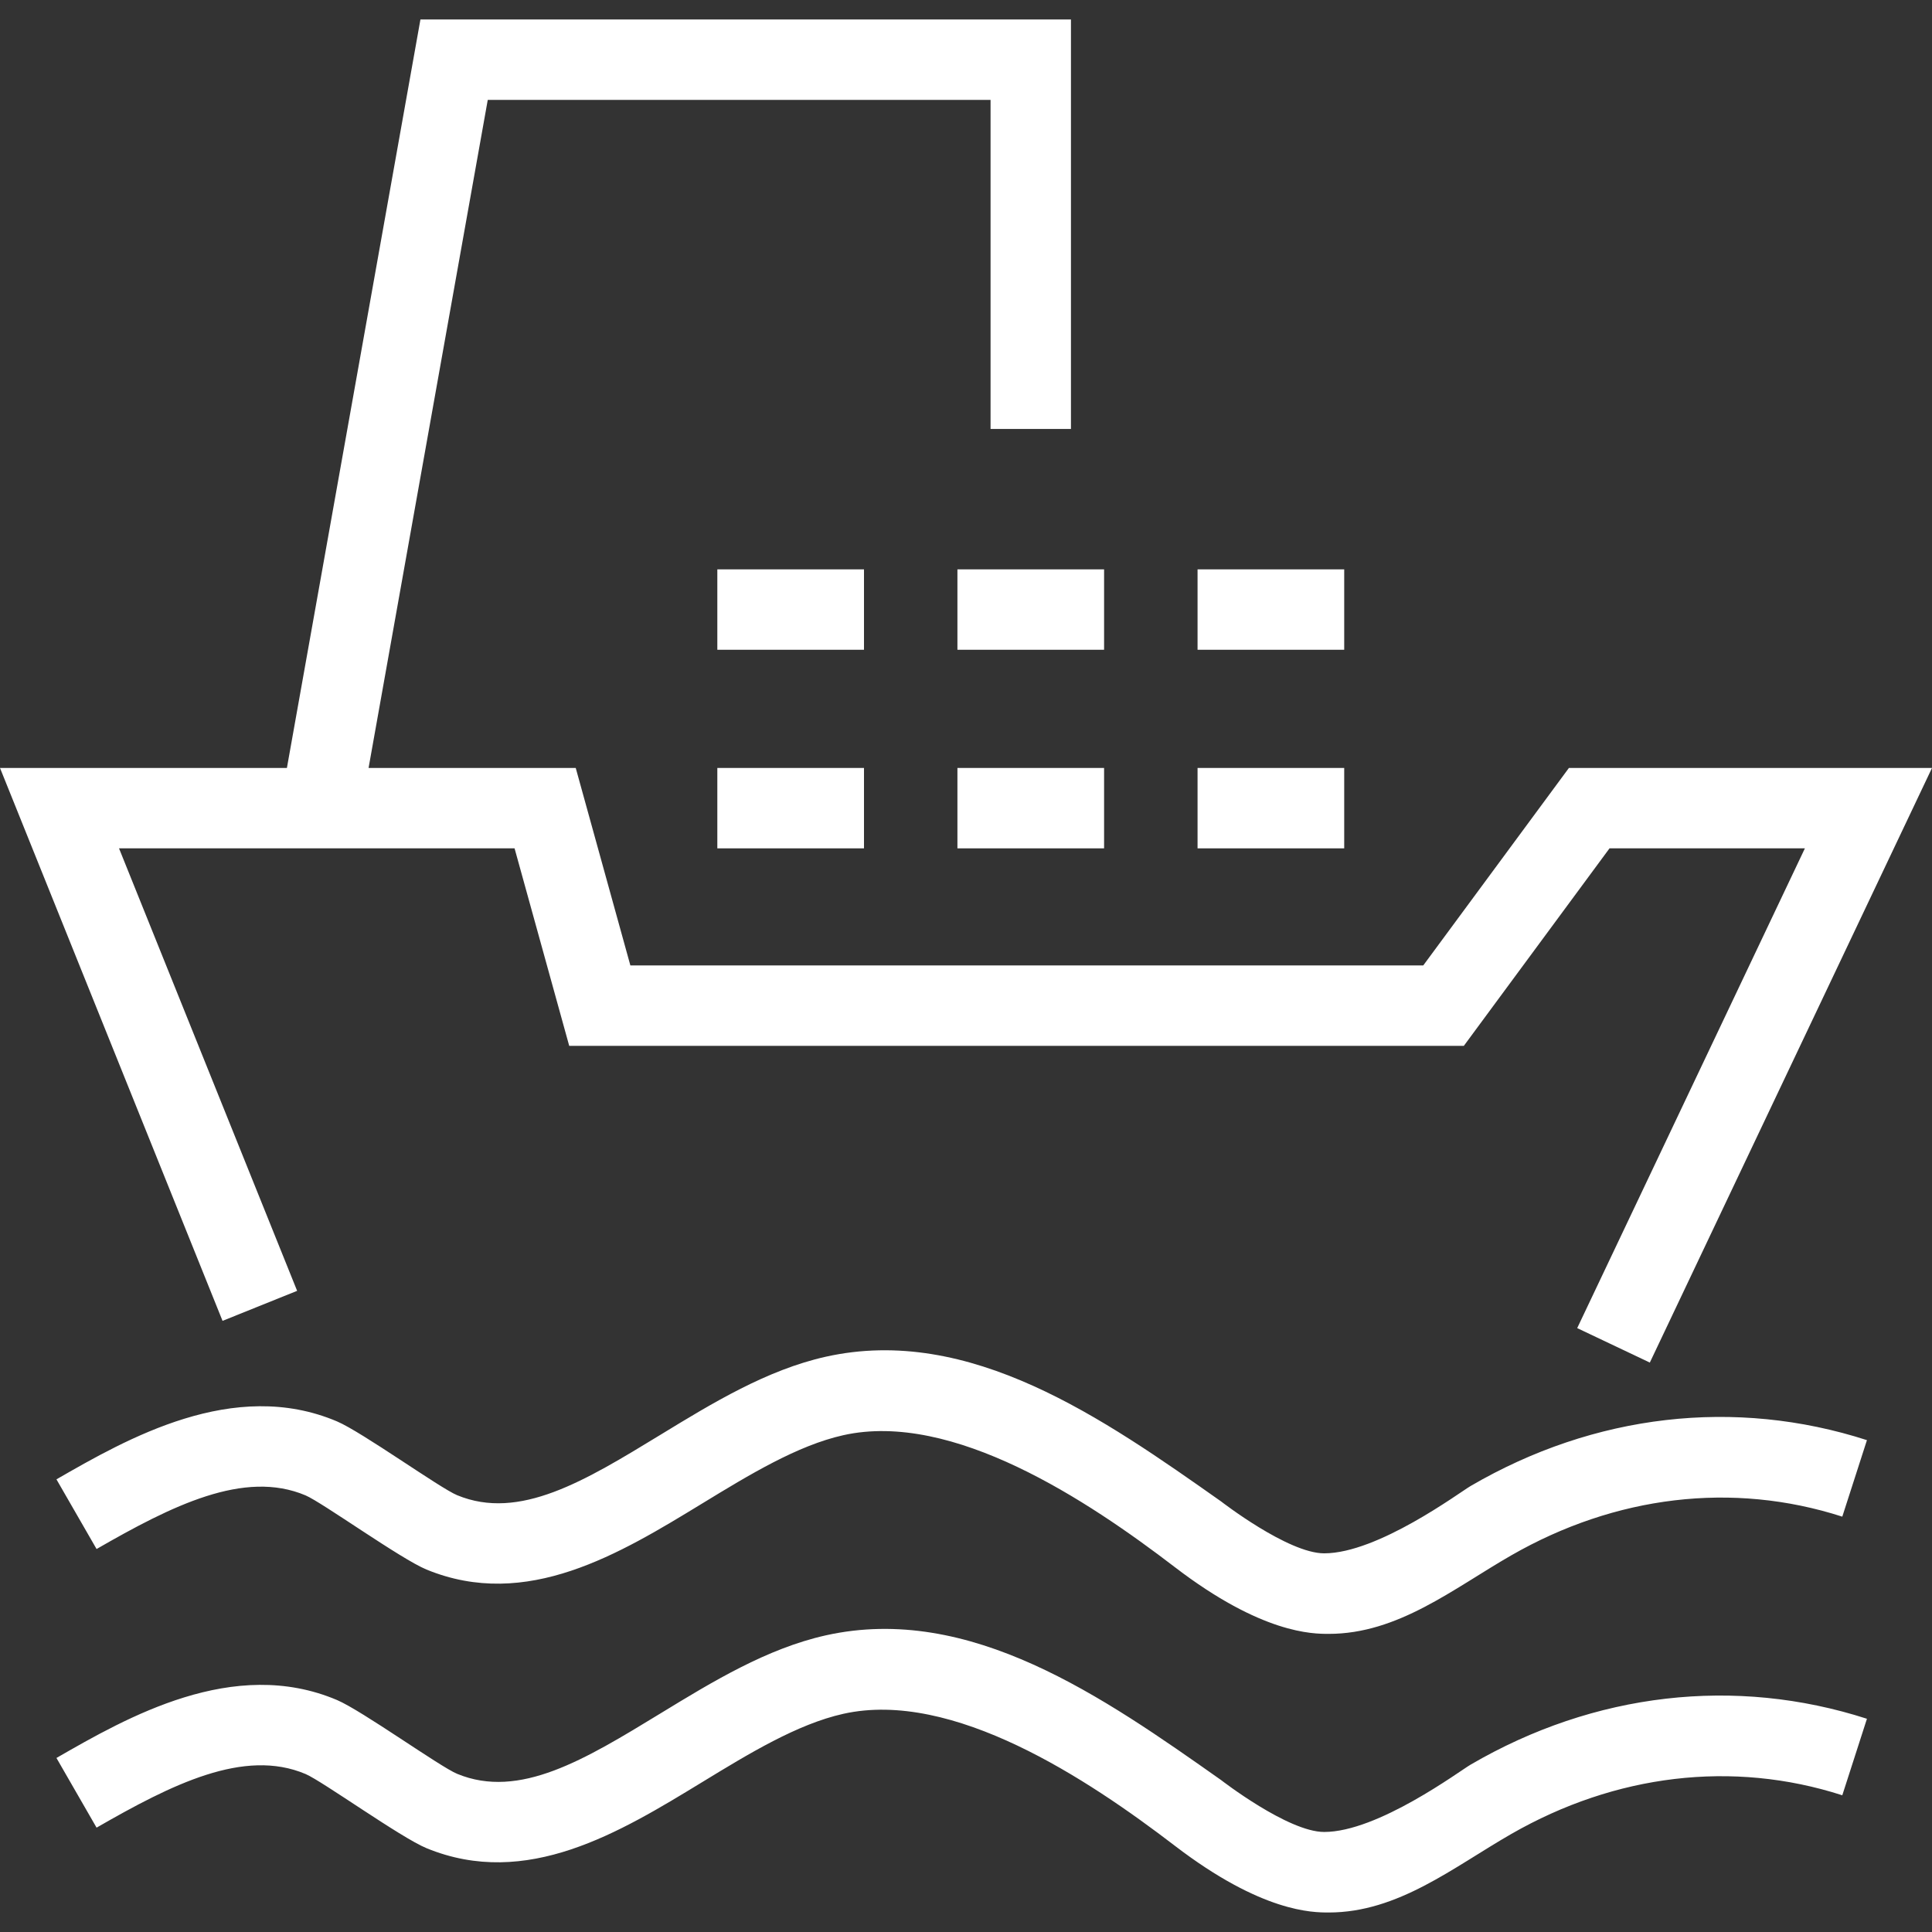 <?xml version="1.0" encoding="iso-8859-1"?>
<!-- Generator: Adobe Illustrator 19.0.0, SVG Export Plug-In . SVG Version: 6.00 Build 0)  -->
<svg version="1.1" id="Capa_1" xmlns="http://www.w3.org/2000/svg" xmlns:xlink="http://www.w3.org/1999/xlink" x="0px" y="0px"
	 viewBox="0 0 490 490" style="enable-background:new 0 0 490 490;" xml:space="preserve">
<rect x="0" y="0" width="490" height="490" fill="#333333" stroke="none"/>
<polygon fill="#fff" points="56.442,335.001 75.359,327.386 30.187,215.162 130.507,215.162 144.366,265.252 371.261,265.252 408.209,215.162 
	457.762,215.162 400.015,336.838 418.434,345.58 490,194.771 397.914,194.771 360.966,244.862 159.878,244.862 146.019,194.771 
	93.478,194.771 123.707,25.335 251.228,25.335 251.228,108.799 271.619,108.799 271.619,4.945 106.632,4.945 72.766,194.771 
	0,194.771 "/>
<path fill="#fff" d="M373.003,376.873c-2.858,1.663-23.532,17.089-37.167,17.089c-9.174,0-26.136-13.162-26.136-13.162
	c-29.839-21.038-63.71-44.843-100.26-36.704c-14.944,3.341-28.674,11.709-41.945,19.808c-19.187,11.703-35.754,21.845-51.554,15.313
	c-4.34-1.786-24.124-16.019-30.466-18.718c-26.235-11.121-53.257,4.397-71.158,14.696l10.175,17.672
	c19.026-10.941,37.406-20.216,53.007-13.601c4.251,1.808,24.124,16.11,30.675,18.809c25.398,10.439,49.035-4.018,69.944-16.768
	c11.848-7.228,24.114-14.71,35.763-17.308c27.738-6.203,62.008,16.551,84.082,33.463c22.092,16.926,34.943,16.926,39.038,16.926
	c17.579,0,31.563-11.454,46.276-19.903c26.374-15.147,56.094-18.807,83.971-9.827l6.253-19.405
	C440.069,354.471,404.366,358.588,373.003,376.873z"/>
<path fill="#fff" d="M373.003,447.54c-2.858,1.663-23.532,17.089-37.167,17.089c-9.174,0-26.136-13.162-26.136-13.162
	c-29.839-21.038-63.71-44.843-100.26-36.704c-14.944,3.341-28.674,11.71-41.945,19.809c-19.187,11.703-35.754,21.844-51.554,15.312
	c-4.34-1.786-24.124-16.019-30.466-18.717c-26.235-11.121-53.257,4.396-71.158,14.695l10.175,17.673
	c19.026-10.942,37.406-20.216,53.007-13.601c4.251,1.808,24.124,16.109,30.675,18.808c25.398,10.439,49.035-4.018,69.944-16.767
	c11.848-7.229,24.114-14.71,35.763-17.309c27.738-6.203,62.008,16.551,84.082,33.463c22.092,16.926,34.943,16.926,39.038,16.926
	c17.579,0,31.563-11.454,46.276-19.903c26.374-15.147,56.094-18.807,83.971-9.827l6.253-19.405
	C440.069,425.138,404.366,429.255,373.003,447.54z"/>
<rect fill="#fff" x="181.932" y="144.403" width="37.196" height="20.391"/>
<rect fill="#fff" x="242.825" y="144.403" width="37.196" height="20.391"/>
<rect fill="#fff" x="303.727" y="144.403" width="37.196" height="20.391"/>
<rect fill="#fff" x="181.932" y="194.771" width="37.196" height="20.391"/>
<rect fill="#fff" x="242.825" y="194.771" width="37.196" height="20.391"/>
<rect fill="#fff" x="303.727" y="194.771" width="37.196" height="20.391"/>
<g>
</g>
<g>
</g>
<g>
</g>
<g>
</g>
<g>
</g>
<g>
</g>
<g>
</g>
<g>
</g>
<g>
</g>
<g>
</g>
<g>
</g>
<g>
</g>
<g>
</g>
<g>
</g>
<g>
</g>
</svg>
